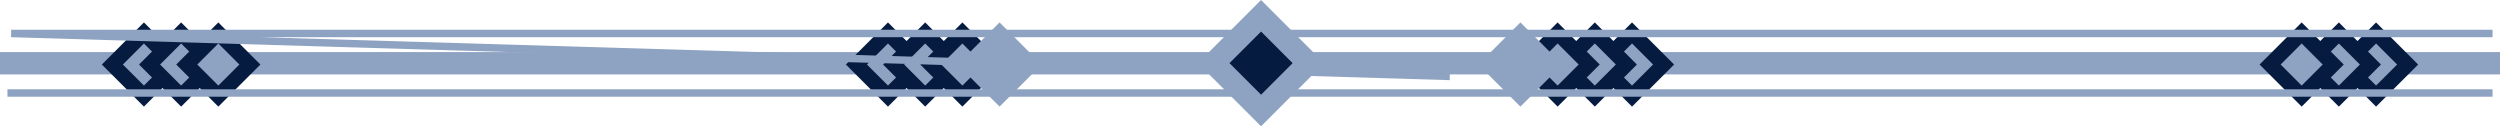 <?xml version="1.0" encoding="UTF-8"?>
<svg width="336px" height="17px" viewBox="0 0 336 17" version="1.1" xmlns="http://www.w3.org/2000/svg" xmlns:xlink="http://www.w3.org/1999/xlink">
    <!-- Generator: Sketch 51.2 (57519) - http://www.bohemiancoding.com/sketch -->
    <title>Divider</title>
    <desc>Created with Sketch.</desc>
    <defs></defs>
    <g id="Iter3---Annotation" stroke="none" stroke-width="1" fill="none" fill-rule="evenodd">
        <g id="07---Reebok-(Promo1)-Nav4" transform="translate(-20, -472)">
            <g id="Divider" transform="translate(21, 472)">
                <path d="M333.5,8.5 L0.5,8.5" id="Line" stroke="#8EA2C2" stroke-width="3" stroke-linecap="square"></path>
                <g id="Triangle-Pair" transform="translate(12, 3)" fill="#8EA2C2">
                    <g id="Right" transform="translate(190, 0)" stroke="#051C40" stroke-width="2">
                        <rect id="Rectangle" transform="translate(16.343, 5.672) rotate(45) translate(-16.343, -5.672) " x="13.343" y="2.672" width="6" height="6"></rect>
                        <rect id="Rectangle" transform="translate(11.343, 5.672) rotate(45) translate(-11.343, -5.672) " x="8.343" y="2.672" width="6" height="6"></rect>
                        <rect id="Rectangle" transform="translate(6.343, 5.672) rotate(45) translate(-6.343, -5.672) " x="3.343" y="2.672" width="6" height="6"></rect>
                    </g>
                    <rect id="Rectangle" transform="translate(191.343, 5.672) rotate(45) translate(-191.343, -5.672) " x="187.343" y="1.672" width="8" height="8"></rect>
                    <g id="Right" transform="translate(290, 0)" stroke="#051C40" stroke-width="2">
                        <rect id="Rectangle" transform="translate(16.343, 5.672) rotate(45) translate(-16.343, -5.672) " x="13.343" y="2.672" width="6" height="6"></rect>
                        <rect id="Rectangle" transform="translate(11.343, 5.672) rotate(45) translate(-11.343, -5.672) " x="8.343" y="2.672" width="6" height="6"></rect>
                        <rect id="Rectangle" transform="translate(6.343, 5.672) rotate(45) translate(-6.343, -5.672) " x="3.343" y="2.672" width="6" height="6"></rect>
                    </g>
                    <g id="Left" transform="translate(100, 0)" stroke="#051C40" stroke-width="2">
                        <rect id="Rectangle" transform="translate(6.343, 5.672) rotate(45) translate(-6.343, -5.672) " x="3.343" y="2.672" width="6" height="6"></rect>
                        <rect id="Rectangle" transform="translate(11.343, 5.672) rotate(45) translate(-11.343, -5.672) " x="8.343" y="2.672" width="6" height="6"></rect>
                        <rect id="Rectangle" transform="translate(16.343, 5.672) rotate(45) translate(-16.343, -5.672) " x="13.343" y="2.672" width="6" height="6"></rect>
                    </g>
                    <rect id="Rectangle" transform="translate(121.343, 5.672) rotate(45) translate(-121.343, -5.672) " x="117.343" y="1.672" width="8" height="8"></rect>
                    <g id="Left" stroke="#051C40" stroke-width="2">
                        <rect id="Rectangle" transform="translate(6.343, 5.672) rotate(45) translate(-6.343, -5.672) " x="3.343" y="2.672" width="6" height="6"></rect>
                        <rect id="Rectangle" transform="translate(11.343, 5.672) rotate(45) translate(-11.343, -5.672) " x="8.343" y="2.672" width="6" height="6"></rect>
                        <rect id="Rectangle" transform="translate(16.343, 5.672) rotate(45) translate(-16.343, -5.672) " x="13.343" y="2.672" width="6" height="6"></rect>
                    </g>
                </g>
                <path d="M333.5,12.5 L0.5,12.5" id="Line" stroke="#8EA2C2" stroke-linecap="square"></path>
                <polyline id="Line" stroke="#8EA2C2" stroke-linecap="square" points="333.5 4.5 184.865 4.5 0.5 4.5 193.35 10.258"></polyline>
                <rect id="Rectangle" stroke="#8EA2C2" stroke-width="3" fill="#051C40" transform="translate(168.485, 8.485) rotate(45) translate(-168.485, -8.485) " x="163.985" y="3.985" width="9" height="9"></rect>
            </g>
        </g>
    </g>
</svg>